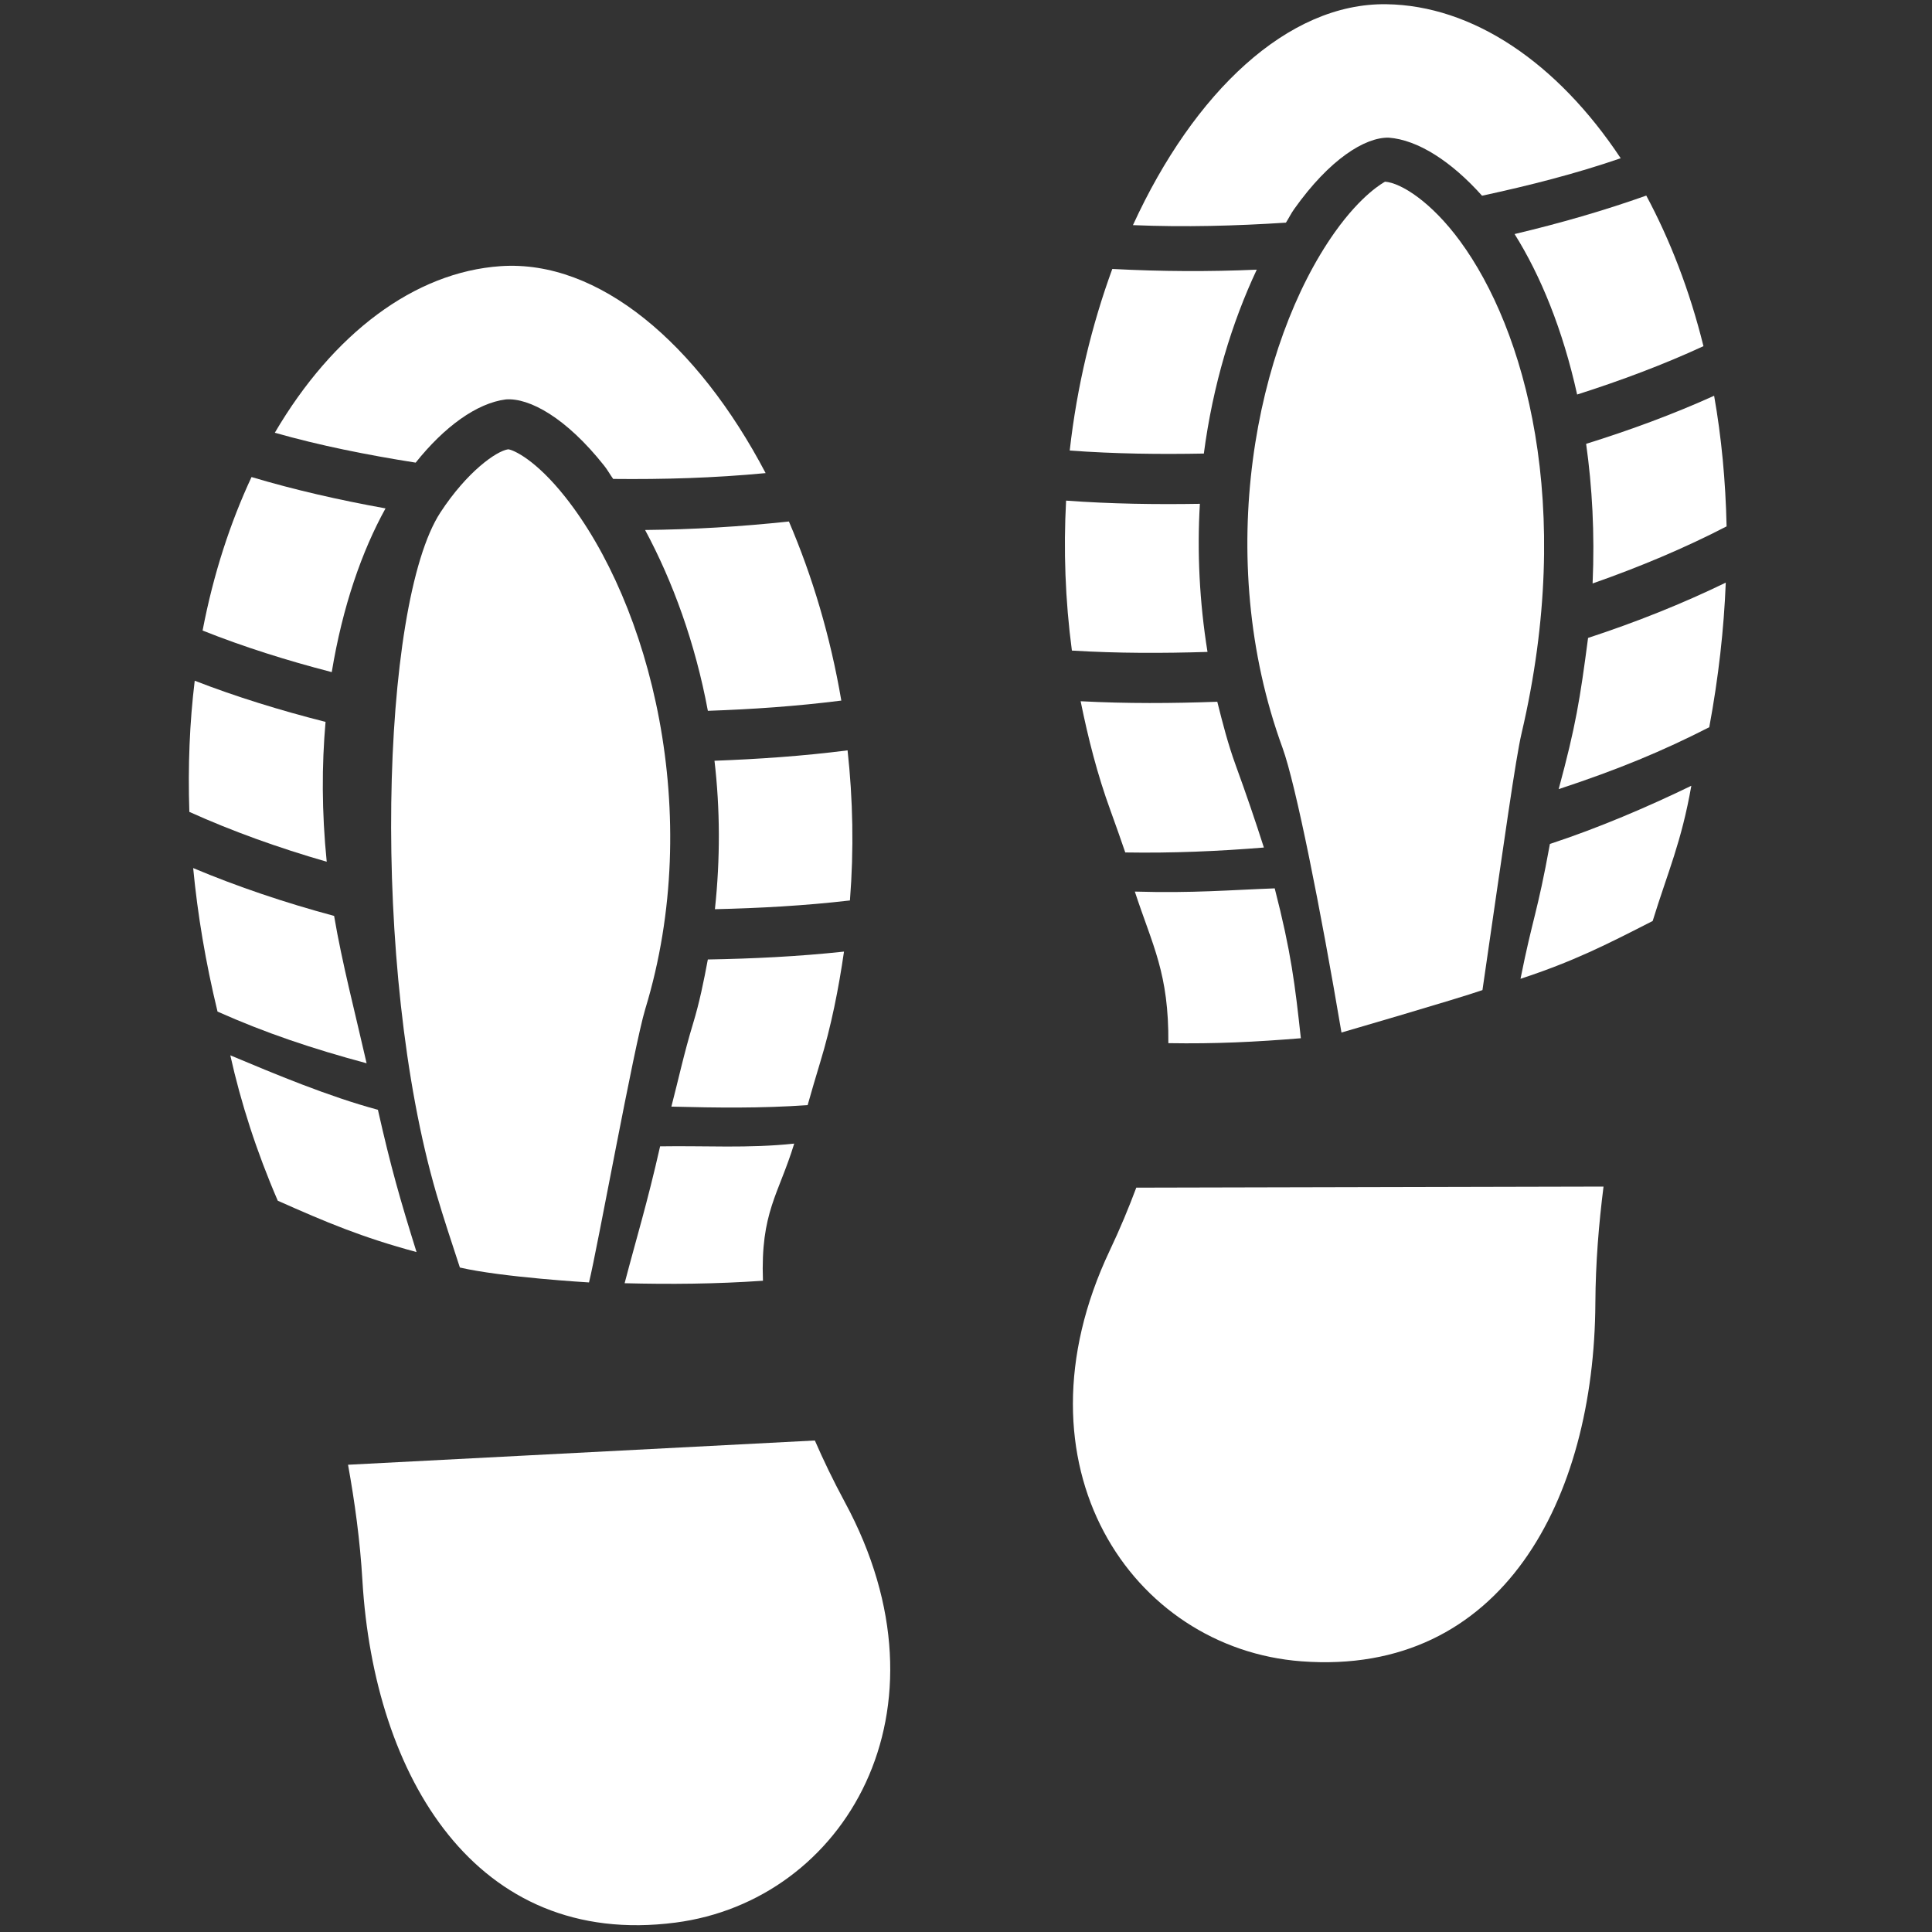 <?xml version="1.0" encoding="UTF-8" standalone="no"?>
<!-- Generator: Adobe Illustrator 16.0.0, SVG Export Plug-In . SVG Version: 6.00 Build 0)  -->

<svg
   xmlns:dc="http://purl.org/dc/elements/1.1/"
   xmlns:cc="http://creativecommons.org/ns#"
   xmlns:rdf="http://www.w3.org/1999/02/22-rdf-syntax-ns#"
   xmlns:svg="http://www.w3.org/2000/svg"
   xmlns="http://www.w3.org/2000/svg"
   xmlns:sodipodi="http://sodipodi.sourceforge.net/DTD/sodipodi-0.dtd"
   xmlns:inkscape="http://www.inkscape.org/namespaces/inkscape"
   version="1.1"
   id="Capa_1"
   x="0px"
   y="0px"
   width="67.738px"
   height="67.738px"
   viewBox="0 0 67.738 67.738"
   style="enable-background:new 0 0 67.738 67.738;"
   xml:space="preserve"
   inkscape:version="0.91 r13725"
   sodipodi:docname="walker.svg"><rect x="0" y="0" width="67.738" height="67.738" fill="#333333" stroke="none"/><defs
     id="defs111" /><sodipodi:namedview
     pagecolor="#ffffff"
     bordercolor="#666666"
     borderopacity="1"
     objecttolerance="10"
     gridtolerance="10"
     guidetolerance="10"
     inkscape:pageopacity="0"
     inkscape:pageshadow="2"
     inkscape:window-width="1920"
     inkscape:window-height="1017"
     id="namedview109"
     showgrid="false"
     inkscape:zoom="4.927137"
     inkscape:cx="-74.713998"
     inkscape:cy="68.253959"
     inkscape:window-x="1912"
     inkscape:window-y="-8"
     inkscape:window-maximized="1"
     inkscape:current-layer="Capa_1" /><g
     id="g35"
     style="fill:#ffffff;fill-opacity:1"
     transform="matrix(0.992,-0.127,0.127,0.992,-2.735,2.493)"><path
       d="m 18.841,14.016 c 0.829,0.044 2.017,0.907 3.123,2.74 0.094,0.151 0.167,0.341 0.256,0.503 1.734,0.241 3.503,0.417 5.327,0.476 -1.79,-4.806 -4.85,-8.171 -8.294,-8.376 -3.02,-0.179 -6.127,1.595 -8.594,4.787 1.504,0.645 3.111,1.184 4.765,1.667 1.157,-1.122 2.388,-1.797 3.417,-1.797 z"
       id="path37"
       style="fill:#ffffff;fill-opacity:1"
       inkscape:connector-curvature="0" /></g><g
     id="g39"
     style="fill:#ffffff;fill-opacity:1"
     transform="matrix(0.992,-0.127,0.127,0.992,-2.735,2.493)"><path
       d="m 23.102,19.176 c 0.733,1.911 1.24,4.15 1.378,6.568 1.535,0.143 3.093,0.236 4.686,0.238 -0.094,-2.28 -0.455,-4.461 -1.025,-6.461 -1.715,-0.035 -3.396,-0.151 -5.039,-0.345 z"
       id="path41"
       style="fill:#ffffff;fill-opacity:1"
       inkscape:connector-curvature="0" /></g><g
     id="g43"
     style="fill:#ffffff;fill-opacity:1"
     transform="matrix(0.992,-0.127,0.127,0.992,-2.735,2.493)"><path
       d="m 14.172,17.27 c -1.567,-0.495 -3.083,-1.049 -4.52,-1.687 -0.941,1.489 -1.756,3.198 -2.385,5.12 1.348,0.748 2.794,1.416 4.306,2.021 0.67,-2.238 1.587,-4.074 2.599,-5.454 z"
       id="path45"
       style="fill:#ffffff;fill-opacity:1"
       inkscape:connector-curvature="0" /></g><g
     id="g47"
     style="fill:#ffffff;fill-opacity:1"
     transform="matrix(0.992,-0.127,0.127,0.992,-2.735,2.493)"><path
       d="M 11.136,24.427 C 9.611,23.825 8.143,23.159 6.77,22.413 6.408,23.836 6.15,25.354 5.999,26.95 c 1.411,0.867 2.939,1.647 4.555,2.345 0.047,-1.759 0.257,-3.381 0.582,-4.868 z"
       id="path49"
       style="fill:#ffffff;fill-opacity:1"
       inkscape:connector-curvature="0" /></g><g
     id="g51"
     style="fill:#ffffff;fill-opacity:1"
     transform="matrix(0.992,-0.127,0.127,0.992,-2.735,2.493)"><path
       d="m 23.842,32.674 c 1.551,0.162 3.123,0.278 4.734,0.297 0.367,-1.754 0.555,-3.506 0.586,-5.23 -1.587,0 -3.141,-0.093 -4.674,-0.231 -0.019,1.7 -0.233,3.434 -0.646,5.164 z"
       id="path53"
       style="fill:#ffffff;fill-opacity:1"
       inkscape:connector-curvature="0" /></g><g
     id="g55"
     style="fill:#ffffff;fill-opacity:1"
     transform="matrix(0.992,-0.127,0.127,0.992,-2.735,2.493)"><path
       d="M 10.57,31.212 C 8.916,30.532 7.347,29.769 5.882,28.921 5.829,30.552 5.894,32.252 6.09,34.02 7.665,34.978 9.22,35.732 11.044,36.481 10.874,34.725 10.635,32.86 10.57,31.212 Z"
       id="path57"
       style="fill:#ffffff;fill-opacity:1"
       inkscape:connector-curvature="0"
       sodipodi:nodetypes="ccccc" /></g><g
     id="g59"
     style="fill:#ffffff;fill-opacity:1"
     transform="matrix(0.992,-0.127,0.127,0.992,-2.735,2.493)"><path
       d="m 22.572,36.555 c -0.446,0.992 -0.762,1.892 -1.123,2.79 1.571,0.242 3.098,0.46 4.745,0.555 0.201,-0.465 0.395,-0.922 0.624,-1.426 0.554,-1.229 0.972,-2.488 1.324,-3.751 -1.621,-0.033 -3.207,-0.16 -4.77,-0.332 -0.235,0.728 -0.481,1.456 -0.8,2.164 z"
       id="path61"
       style="fill:#ffffff;fill-opacity:1"
       inkscape:connector-curvature="0"
       sodipodi:nodetypes="ccccccc" /></g><g
     id="g67"
     style="fill:#ffffff;fill-opacity:1"
     transform="matrix(0.992,-0.127,0.127,0.992,-2.735,2.493)"><path
       d="m 18.701,15.761 c -0.422,0.007 -1.532,0.598 -2.637,1.892 -2.494,2.92 -4.459,15.55 -3.173,23.682 0.143,0.899 0.323,1.801 0.487,2.664 1.437,0.532 4.424,1.093 4.424,1.093 C 18.241,43.958 20.42,37.072 20.975,35.836 23.913,29.315 22.941,21.759 20.467,17.665 19.615,16.254 18.888,15.806 18.701,15.761 Z"
       id="path69"
       style="fill:#ffffff;fill-opacity:1"
       inkscape:connector-curvature="0"
       sodipodi:nodetypes="cccccccc" /></g><g
     id="g71"
     style="fill:#ffffff;fill-opacity:1"
     transform="matrix(0.992,-0.127,0.127,0.992,-2.735,2.493)"><path
       d="M 24.952,51.594 8.611,50.359 c 0.067,1.32 0.082,2.671 -0.016,4.097 -0.465,6.841 2.289,13.296 9.364,13.282 5.964,-0.009 10.763,-6.095 7.76,-13.871 -0.314,-0.818 -0.559,-1.559 -0.767,-2.273 z"
       id="path73"
       style="fill:#ffffff;fill-opacity:1"
       inkscape:connector-curvature="0" /></g><g
     id="g7"
     style="fill:#ffffff;fill-opacity:1"
     transform="matrix(0.997,0.073,-0.073,0.997,0.268,-3.403)"><path
       d="m 45.786,7.413 c 1.108,-1.833 2.292,-2.695 3.122,-2.74 1.026,0 2.259,0.673 3.415,1.792 1.649,-0.484 3.251,-1.021 4.754,-1.666 -2.471,-3.191 -5.575,-4.967 -8.596,-4.787 -3.444,0.205 -6.503,3.57 -8.294,8.376 1.83,-0.058 3.603,-0.237 5.345,-0.479 0.087,-0.158 0.16,-0.345 0.254,-0.496 z"
       id="path9"
       style="fill:#ffffff;fill-opacity:1"
       inkscape:connector-curvature="0" /></g><g
     id="g11"
     style="fill:#ffffff;fill-opacity:1"
     transform="matrix(0.997,0.073,-0.073,0.997,0.268,-3.606)"><path
       d="m 56.173,13.378 c 1.508,-0.605 2.951,-1.271 4.295,-2.015 -0.629,-1.925 -1.443,-3.633 -2.386,-5.121 -1.435,0.633 -2.945,1.189 -4.508,1.683 1.011,1.377 1.93,3.214 2.599,5.453 z"
       id="path13"
       style="fill:#ffffff;fill-opacity:1"
       inkscape:connector-curvature="0" /></g><g
     id="g15"
     style="fill:#ffffff;fill-opacity:1"
     transform="matrix(0.997,0.073,-0.073,0.997,0.268,-3.606)"><path
       d="m 44.647,9.831 c -1.649,0.194 -3.333,0.31 -5.055,0.345 -0.57,2 -0.936,4.184 -1.024,6.461 1.597,0 3.159,-0.096 4.699,-0.238 0.139,-2.416 0.646,-4.656 1.38,-6.568 z"
       id="path17"
       style="fill:#ffffff;fill-opacity:1"
       inkscape:connector-curvature="0" /></g><g
     id="g19"
     style="fill:#ffffff;fill-opacity:1"
     transform="matrix(0.997,0.073,-0.073,0.997,0.268,-3.606)"><path
       d="m 57.198,19.947 c 1.607,-0.698 3.134,-1.476 4.541,-2.34 -0.152,-1.596 -0.41,-3.114 -0.771,-4.537 -1.369,0.744 -2.831,1.41 -4.354,2.01 0.321,1.486 0.533,3.106 0.584,4.867 z"
       id="path21"
       style="fill:#ffffff;fill-opacity:1"
       inkscape:connector-curvature="0" /></g><g
     id="g23"
     style="fill:#ffffff;fill-opacity:1"
     transform="matrix(0.997,0.073,-0.073,0.997,0.268,-3.606)"><path
       d="m 43.257,18.167 c -1.537,0.138 -3.098,0.231 -4.688,0.231 0.034,1.725 0.222,3.477 0.587,5.23 1.614,-0.019 3.193,-0.138 4.747,-0.3 -0.41,-1.729 -0.622,-3.463 -0.646,-5.161 z"
       id="path25"
       style="fill:#ffffff;fill-opacity:1"
       inkscape:connector-curvature="0" /></g><g
     id="g27"
     style="fill:#ffffff;fill-opacity:1"
     transform="matrix(0.997,0.073,-0.073,0.997,0.268,-3.606)"><path
       d="m 46.376,30.026 c -0.361,-0.897 -0.753,-1.821 -1.2,-2.815 -0.319,-0.71 -0.563,-1.436 -0.803,-2.165 -1.565,0.172 -3.155,0.299 -4.781,0.332 0.354,1.264 0.771,2.522 1.325,3.75 0.229,0.505 0.422,0.96 0.623,1.425 1.652,-0.093 3.262,-0.282 4.836,-0.527 z"
       id="path29"
       style="fill:#ffffff;fill-opacity:1"
       inkscape:connector-curvature="0" /></g><g
     id="g31"
     style="fill:#ffffff;fill-opacity:1"
     transform="matrix(0.997,0.073,-0.073,0.997,0.268,-3.606)"><path
       d="m 57.179,21.864 c -0.126,2.177 -0.204,3.106 -0.641,5.364 2.029,-0.837 3.537,-1.596 5.109,-2.551 0.196,-1.766 0.262,-3.466 0.207,-5.1 -1.461,0.847 -3.025,1.608 -4.675,2.287 z"
       id="path33"
       style="fill:#ffffff;fill-opacity:1"
       inkscape:connector-curvature="0"
       sodipodi:nodetypes="ccccc" /></g><g
     id="g63"
     style="fill:#ffffff;fill-opacity:1"
     transform="matrix(0.997,0.073,-0.073,0.997,0.268,-3.606)"><path
       d="m 48.908,6.425 c -0.05,0.038 -0.773,0.486 -1.626,1.895 -2.476,4.094 -3.447,11.65 -0.509,18.172 0.555,1.232 1.747,5.55 2.791,9.806 0,0 3.936,-1.462 4.823,-1.845 C 54.773,29.055 54.955,26.273 55.096,25.378 56.385,17.246 54.177,11.23 51.684,8.31 50.578,7.013 49.471,6.425 48.908,6.425 Z"
       id="path65"
       style="fill:#ffffff;fill-opacity:1"
       inkscape:connector-curvature="0"
       sodipodi:nodetypes="ccsccccc" /></g><g
     id="g75"
     style="fill:#ffffff;fill-opacity:1"
     transform="matrix(0.997,0.073,-0.073,0.997,0.268,-3.606)"><path
       d="M 59.125,41.016 42.784,42.25 c -0.21,0.714 -0.454,1.46 -0.77,2.274 -3.004,7.776 1.796,13.862 7.761,13.871 7.073,0.014 9.829,-6.441 9.363,-13.282 -0.096,-1.425 -0.082,-2.776 -0.013,-4.097 z"
       id="path77"
       style="fill:#ffffff;fill-opacity:1"
       inkscape:connector-curvature="0" /></g><g
     id="g79" /><g
     id="g81" /><g
     id="g83" /><g
     id="g85" /><g
     id="g87" /><g
     id="g89" /><g
     id="g91" /><g
     id="g93" /><g
     id="g95" /><g
     id="g97" /><g
     id="g99" /><g
     id="g101" /><g
     id="g103" /><g
     id="g105" /><g
     id="g107" /><g
     id="g31-2"
     style="fill:#ffffff;fill-opacity:1"
     transform="matrix(0.997,0.073,-0.073,0.997,-0.783,2.901)"><path
       d="m 56.945,22.601 c -0.264,2.465 -0.412,2.613 -0.683,4.791 1.82,-0.75 2.903,-1.406 4.475,-2.361 0.411,-1.782 0.801,-2.816 1.006,-4.829 -1.461,0.847 -3.148,1.719 -4.798,2.398 z"
       id="path33-9"
       style="fill:#ffffff;fill-opacity:1"
       inkscape:connector-curvature="0"
       sodipodi:nodetypes="ccccc" /></g><g
     id="g27-4"
     style="fill:#ffffff;fill-opacity:1"
     transform="matrix(0.997,0.073,-0.073,0.997,2.066,2.866)"><path
       d="m 45.891,30.277 c -0.341,-1.861 -0.562,-2.992 -1.298,-5.176 -1.565,0.172 -2.831,0.381 -4.885,0.471 0.766,1.864 1.4,2.766 1.561,5.216 1.652,-0.093 3.047,-0.266 4.621,-0.511 z"
       id="path29-1"
       style="fill:#ffffff;fill-opacity:1"
       inkscape:connector-curvature="0"
       sodipodi:nodetypes="ccccc" /></g><path
     inkscape:connector-curvature="0"
     style="fill:#ffffff;fill-opacity:1"
     id="path61-5"
     d="m 21.901,44.991 c 1.589,0.041 3.203,0.028 4.849,-0.087 -0.088,-2.403 0.549,-3.019 1.096,-4.808 -1.612,0.173 -3.13,0.069 -4.702,0.096 -0.458,2.026 -0.831,3.219 -1.244,4.799 z"
     sodipodi:nodetypes="ccccc" /><g
     id="g55-8"
     style="fill:#ffffff;fill-opacity:1"
     transform="matrix(0.992,-0.127,0.127,0.992,-1.164,9.04)"><path
       d="m 10.503,31.456 c -1.654,-0.68 -3.425,-1.703 -4.89,-2.551 0.156,1.694 0.481,3.454 1.003,5.267 C 8.191,35.129 9.389,35.826 11.213,36.575 10.875,34.667 10.699,33.521 10.503,31.456 Z"
       id="path57-4"
       style="fill:#ffffff;fill-opacity:1"
       inkscape:connector-curvature="0"
       sodipodi:nodetypes="ccccc" /></g></svg>